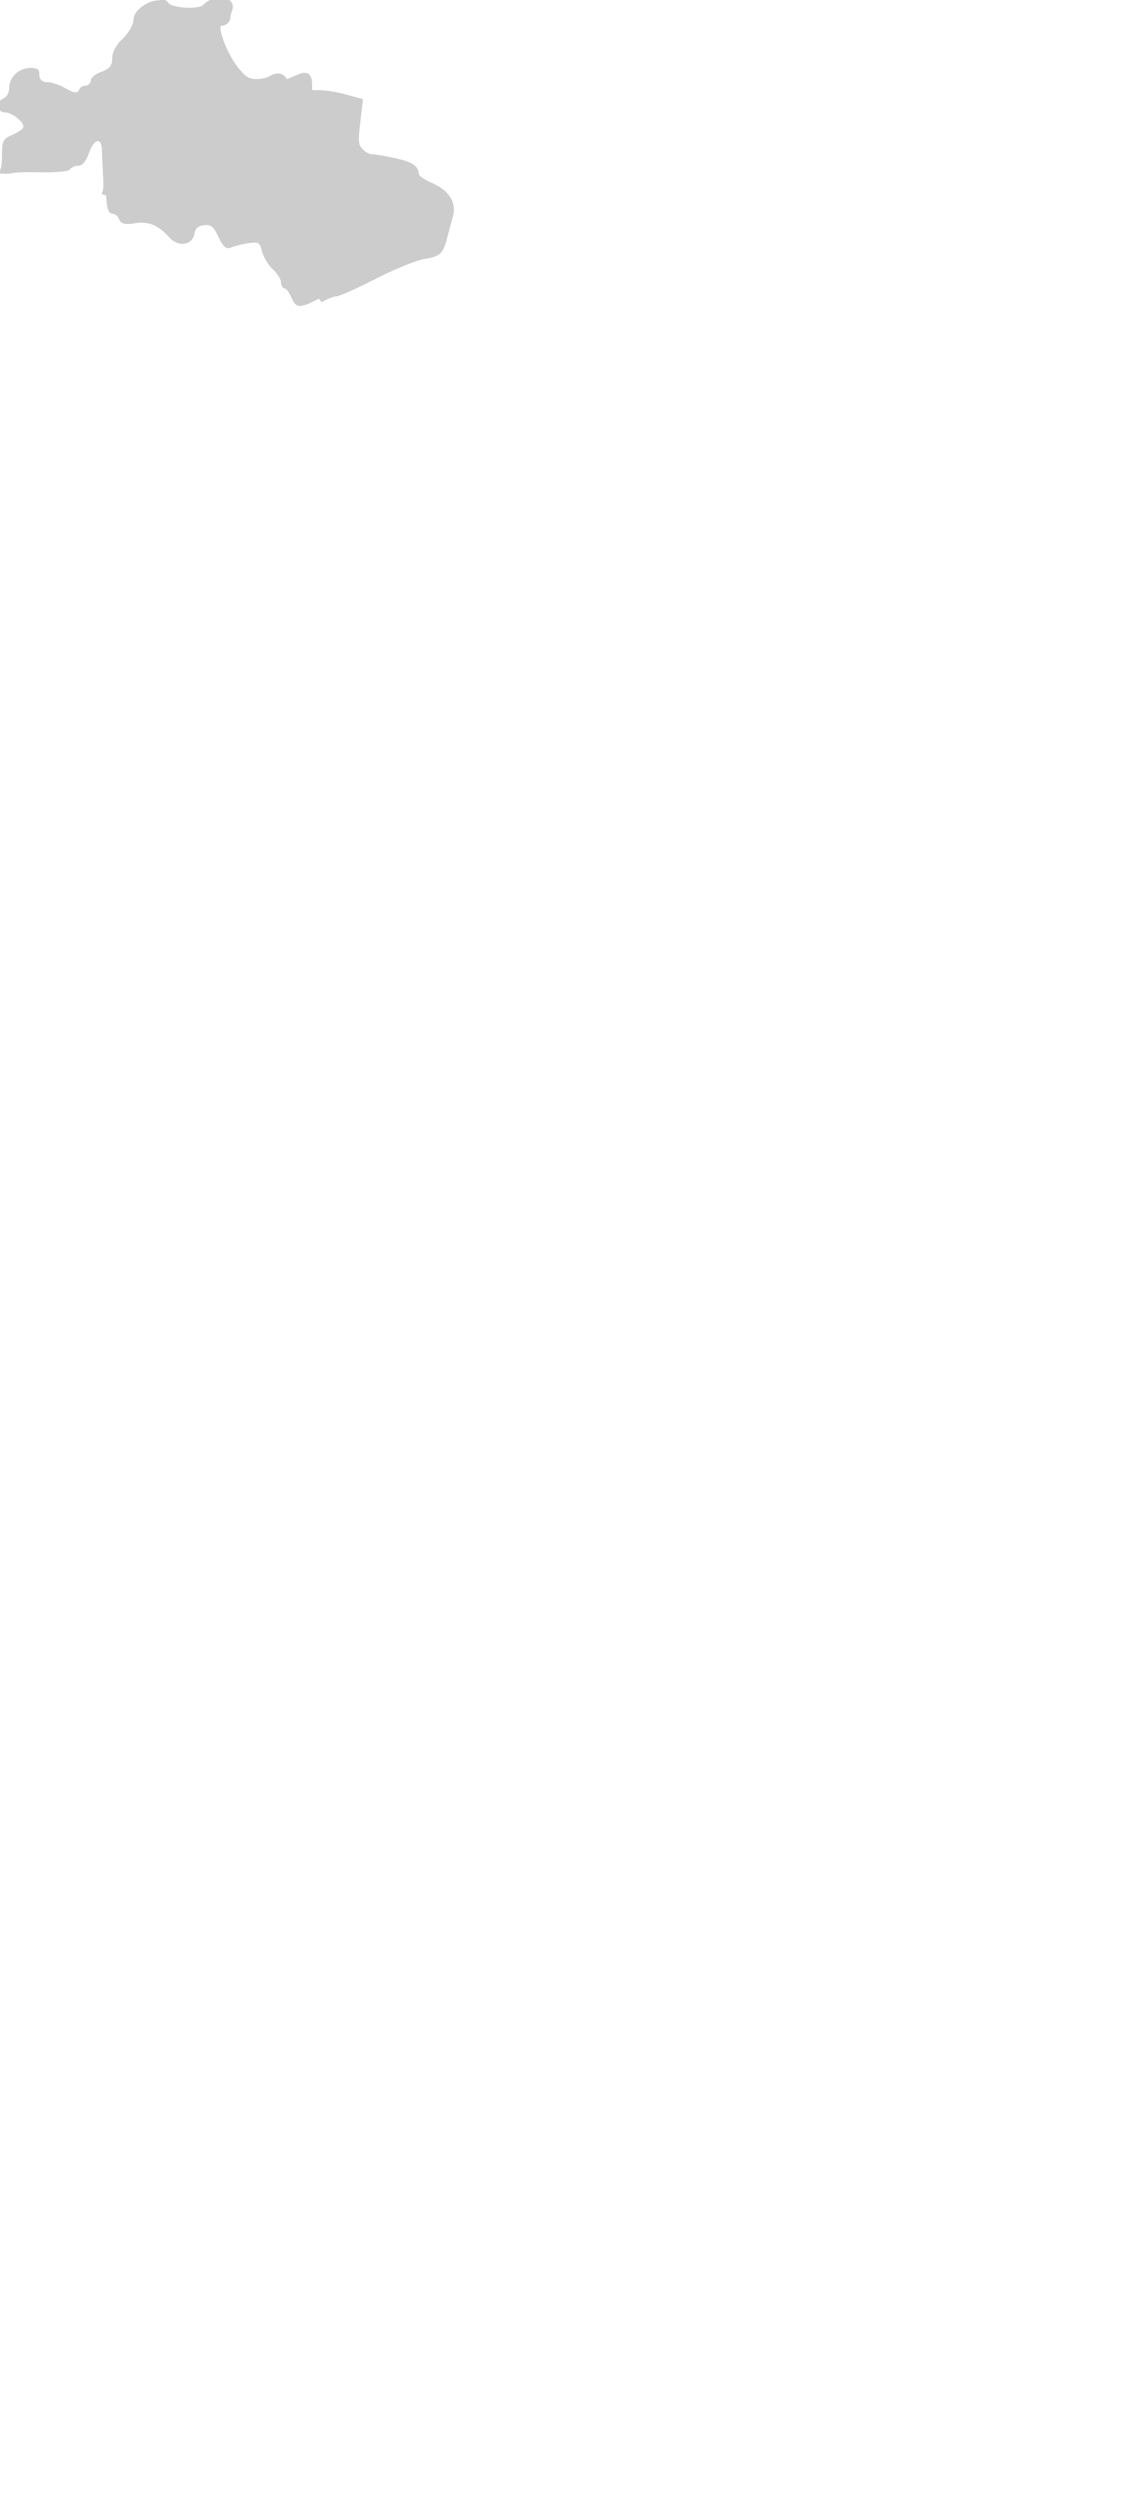 <svg viewBox="118 376 196 428" xmlns="http://www.w3.org/2000/svg"><path d="M191.878 407.255c-1.641-.725-2.106-1.309-2.138-1.438 0-1.671-1.795-2.225-3.795-2.686-1.549-.356-3.608-.735-4.372-.735-.237 0-.978-.338-1.476-.888-.591-.651-.777-1.034-.419-4.112l.512-4.415-3.087-.856c-1.357-.377-3.402-.685-4.559-.686-.377-.001-.947-.001-1.038-.06-.034-.062-.034-.325-.034-.558 0-.992 0-2.352-1.328-2.352-.493 0-1.001.224-2.104.728-.522.236-.775.312-.904.331l-.028-.043c-.368-.604-.867-.909-1.481-.909-.415 0-.853.14-1.466.467-1.25.67-3.171.648-3.986-.012-2.535-2.061-4.604-7.166-4.394-8.573.974-.074 1.686-.678 1.686-1.461 0-.116.105-.663.309-1.196.194-.508.146-1.032-.133-1.438-.347-.504-.998-.781-1.834-.781-.898 0-2.235.349-3.049 1.33-.116.13-.86.416-2.322.416-1.952 0-3.328-.482-3.487-.73a1.746 1.746 0 00-.508-.512 1.89 1.89 0 00-.467-.246l-.194-.062-.159.128a.734.734 0 01-.465.159c-1.876 0-4.272 1.795-4.272 3.199 0 .909-.789 2.323-1.875 3.362-1.114 1.062-1.779 2.286-1.779 3.271 0 1.344-.452 1.91-1.934 2.428-.835.292-1.601.854-1.719 1.349a1.019 1.019 0 01-1.021 1.004c-.405 0-.854.299-.981.654-.114.322-.321.479-.635.479-.357 0-.855-.201-1.718-.696-1.087-.625-2.457-1.045-3.053-1.045-.965 0-1.434-.45-1.434-1.377 0-.831-.338-1.06-1.574-1.06-1.912 0-3.589 1.593-3.589 3.409 0 .812-.446 1.621-1.016 1.84-.684.264-.891.949-.793 1.479.102.536.484.87.998.87 1.244 0 3.247 1.535 3.247 2.488 0 .087-.093.562-1.921 1.371-1.571.693-1.735 1.021-1.757 3.506-.011 1.375-.062 2.073-.33 2.572l-.155.289-.132.245 1.769.044c.919-.191 1.959-.272 3.479-.272.465 0 1.003.01 1.642.022.365.01.727.013 1.077.013 2.301 0 3.733-.188 4.132-.374l.088-.041.057-.079c.296-.406 1.02-.65 1.548-.65.575 0 1.235-.795 1.682-2.027.687-1.901 1.276-2.186 1.566-2.186.535 0 .675.801.699 1.474.027.759.121 2.766.208 4.476.073 1.447.098 2.364-.176 2.899l-.045.088.007.177.032.002c.215.017.395.067.549.158l.176.104.008.204c.083 2.009.412 2.864 1.1 2.864.398 0 .893.407 1.08.89.236.616.659.867 1.463.867.333 0 .734-.04 1.265-.13 2.335-.376 3.944.283 5.879 2.413.634.699 1.462 1.102 2.271 1.102 1.089 0 1.925-.738 2.082-1.837.073-.511.318-1.203 1.597-1.354.162-.018.298-.026.421-.026.858 0 1.273.405 2.022 1.977.887 1.859 1.39 2.243 2.311 1.839.566-.244 1.92-.572 2.959-.718.426-.062.737-.092.976-.092.765 0 .949.306 1.226 1.434.24.984 1.092 2.4 1.899 3.157.733.688 1.377 1.701 1.377 2.169 0 .403.126.762.338.957l.039.036.05.03c.064.04.13.064.196.071l.101.011.082.062c.224.166.608.662.926 1.361.444.974.77 1.563 1.549 1.564.625 0 1.523-.393 2.96-1.118l.256-.129.191.213a1.4 1.4 0 01.235.411c.251-.128.513-.262.803-.412.748-.387 1.509-.601 1.656-.603.82 0 5.137-2.146 6.966-3.073 3.098-1.577 6.833-3.095 8.158-3.313 2.779-.463 3.26-.903 3.966-3.633.358-1.39.788-2.992.956-3.576.496-1.726.26-4.147-3.691-5.893z" fill="#000" opacity=".2" /></svg>